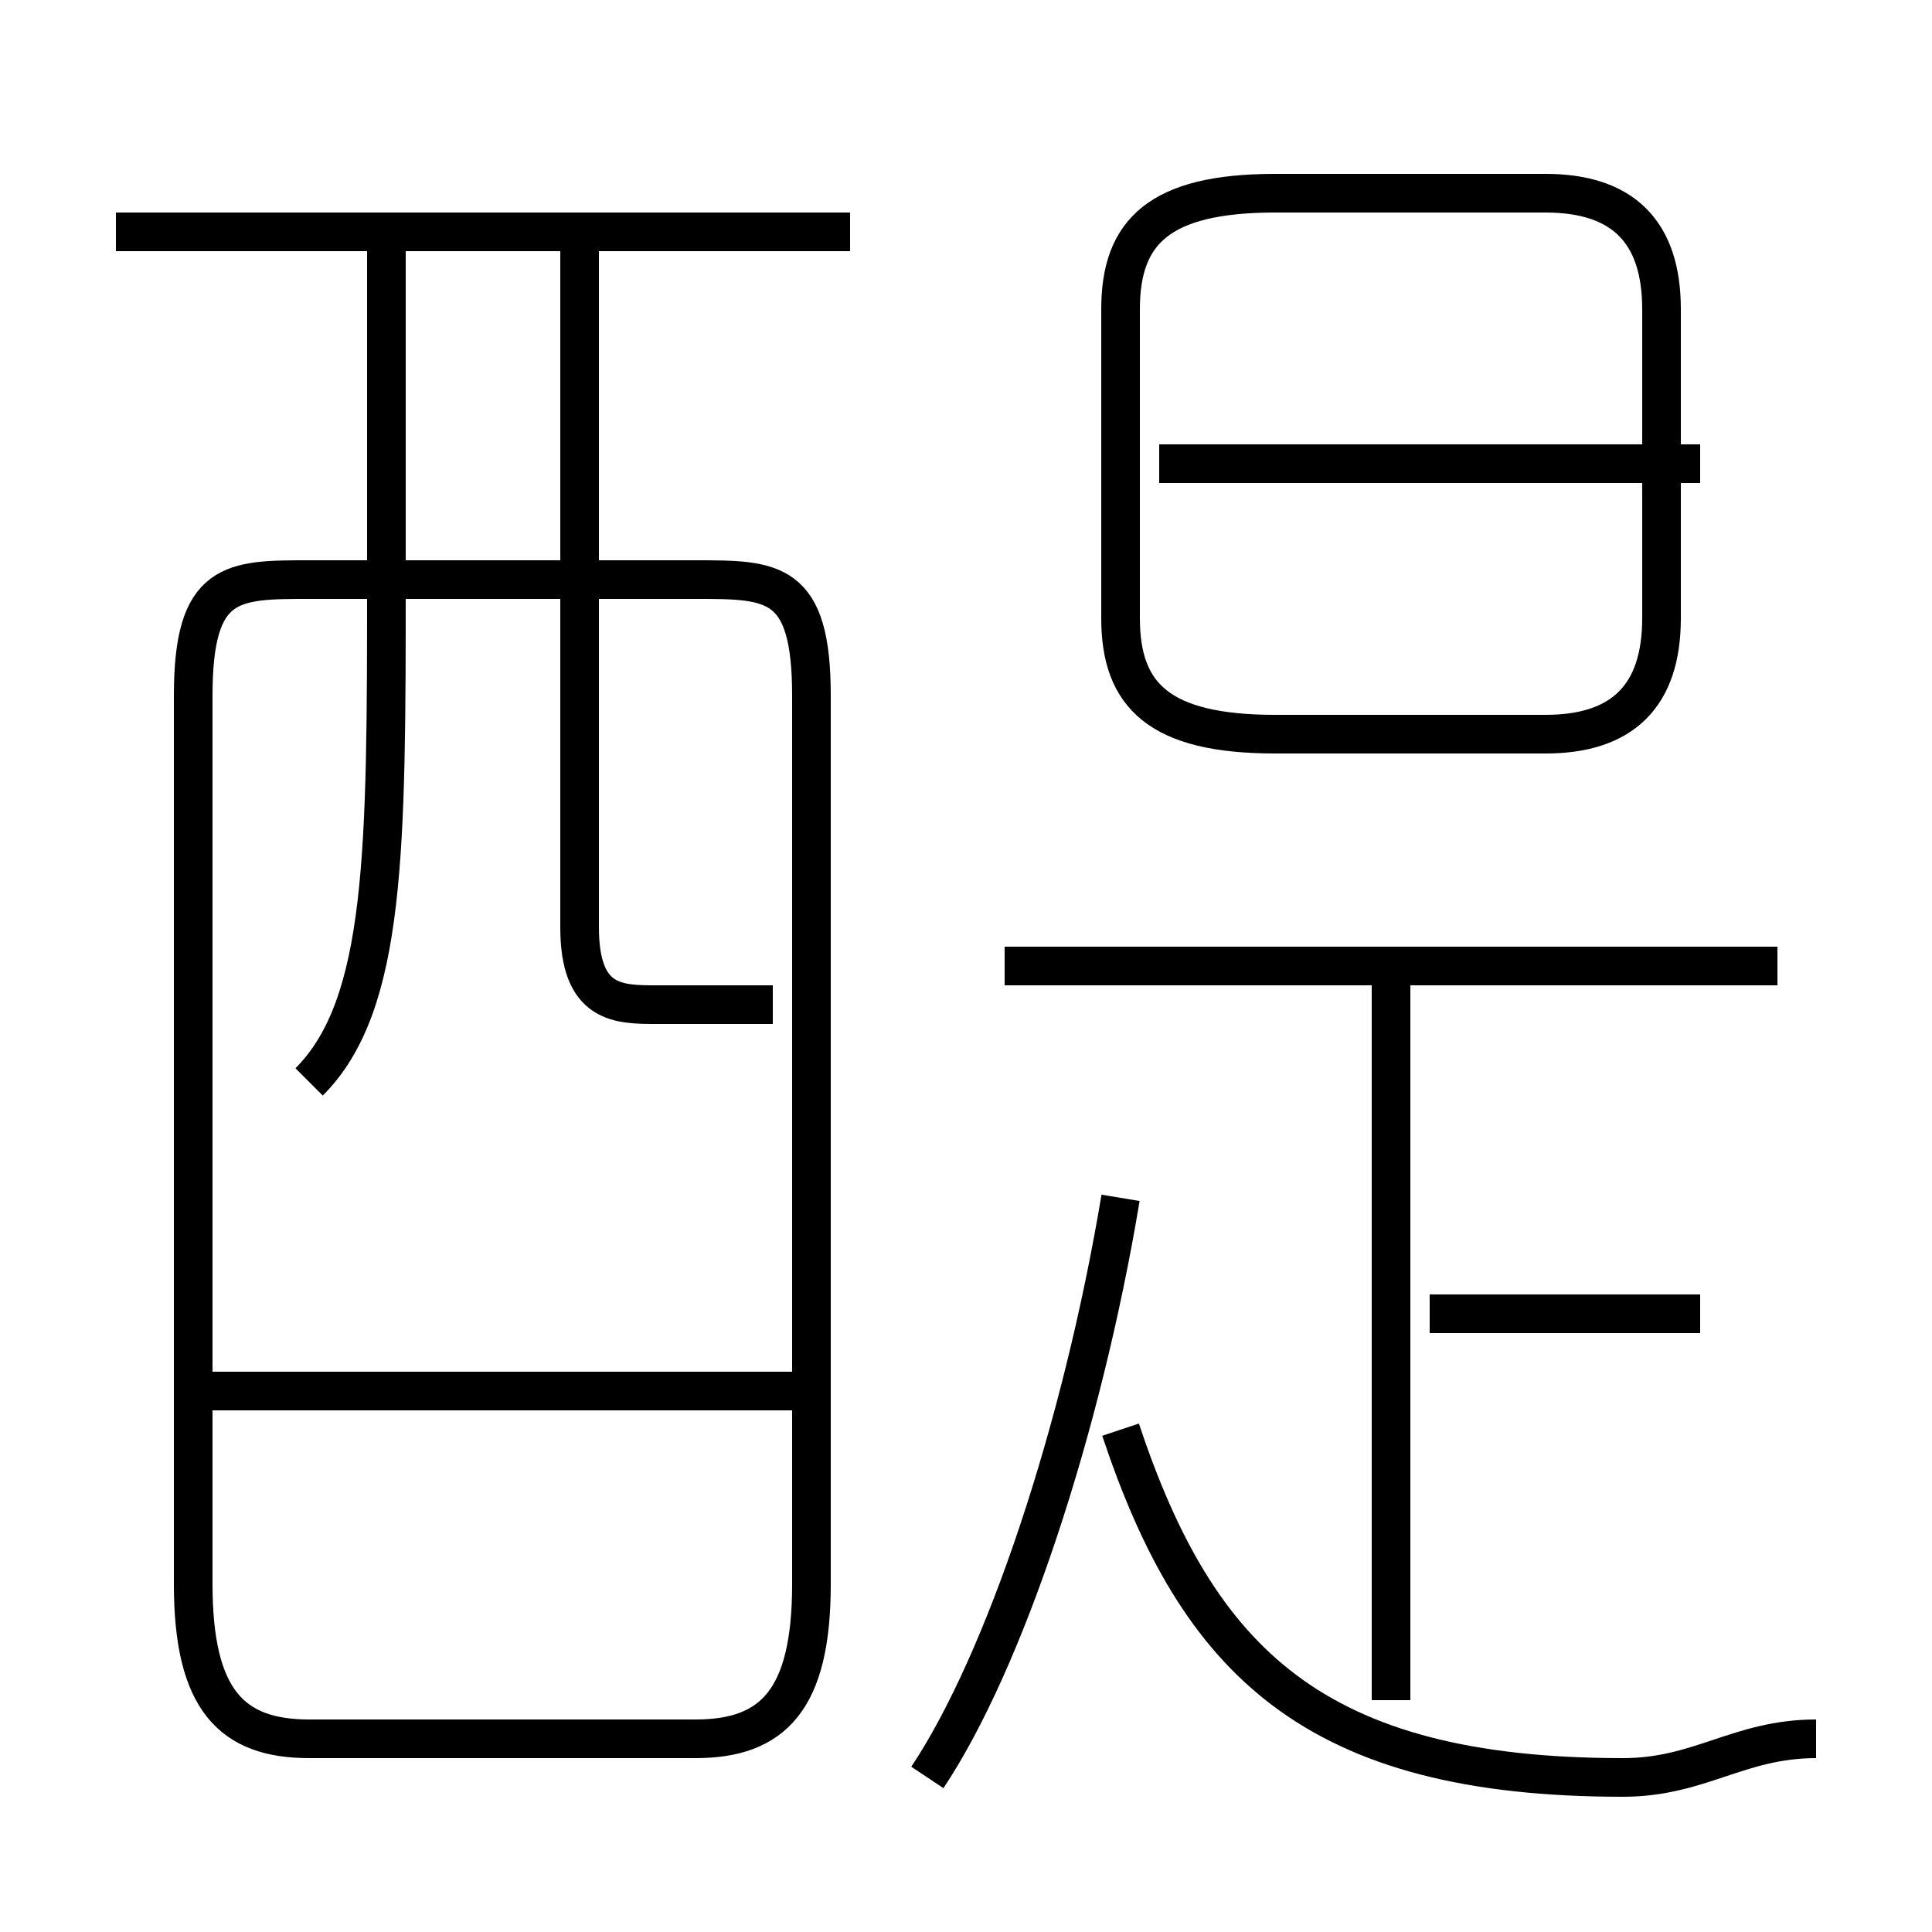 <?xml version='1.0' encoding='utf8'?>
<svg viewBox="0.0 -6.0 50.0 50.0" version="1.1" xmlns="http://www.w3.org/2000/svg">
<rect x="0.0" y="-6.0" width="50.0" height="50.0" fill="#808080" stroke="none"/>
<rect x="-1000" y="-1000" width="2000" height="2000" stroke="white" fill="white"/>
<g style="fill:white;stroke:#000000;  stroke-width:1">
<path d="M 8 1 L 18 1 C 20 1 21 0 21 -3 L 21 -26 C 21 -29 20 -29 18 -29 L 8 -29 C 6 -29 5 -29 5 -26 L 5 -3 C 5 0 6 1 8 1 Z M 21 -8 L 5 -8 M 24 2 C 26 -1 28 -7 29 -13 M 8 -16 C 10 -18 10 -22 10 -29 L 10 -38 M 47 1 C 45 1 44 2 42 2 C 34 2 31 -1 29 -7 M 36 0 L 36 -19 M 20 -18 C 19 -18 18 -18 17 -18 C 16 -18 15 -18 15 -20 L 15 -38 M 22 -38 L 3 -38 M 44 -10 L 37 -10 M 46 -19 L 26 -19 M 33 -25 L 40 -25 C 42 -25 43 -26 43 -28 L 43 -36 C 43 -38 42 -39 40 -39 L 33 -39 C 30 -39 29 -38 29 -36 L 29 -28 C 29 -26 30 -25 33 -25 Z M 44 -32 L 30 -32" transform="translate(0.0 38.0)" />
</g>
</svg>
